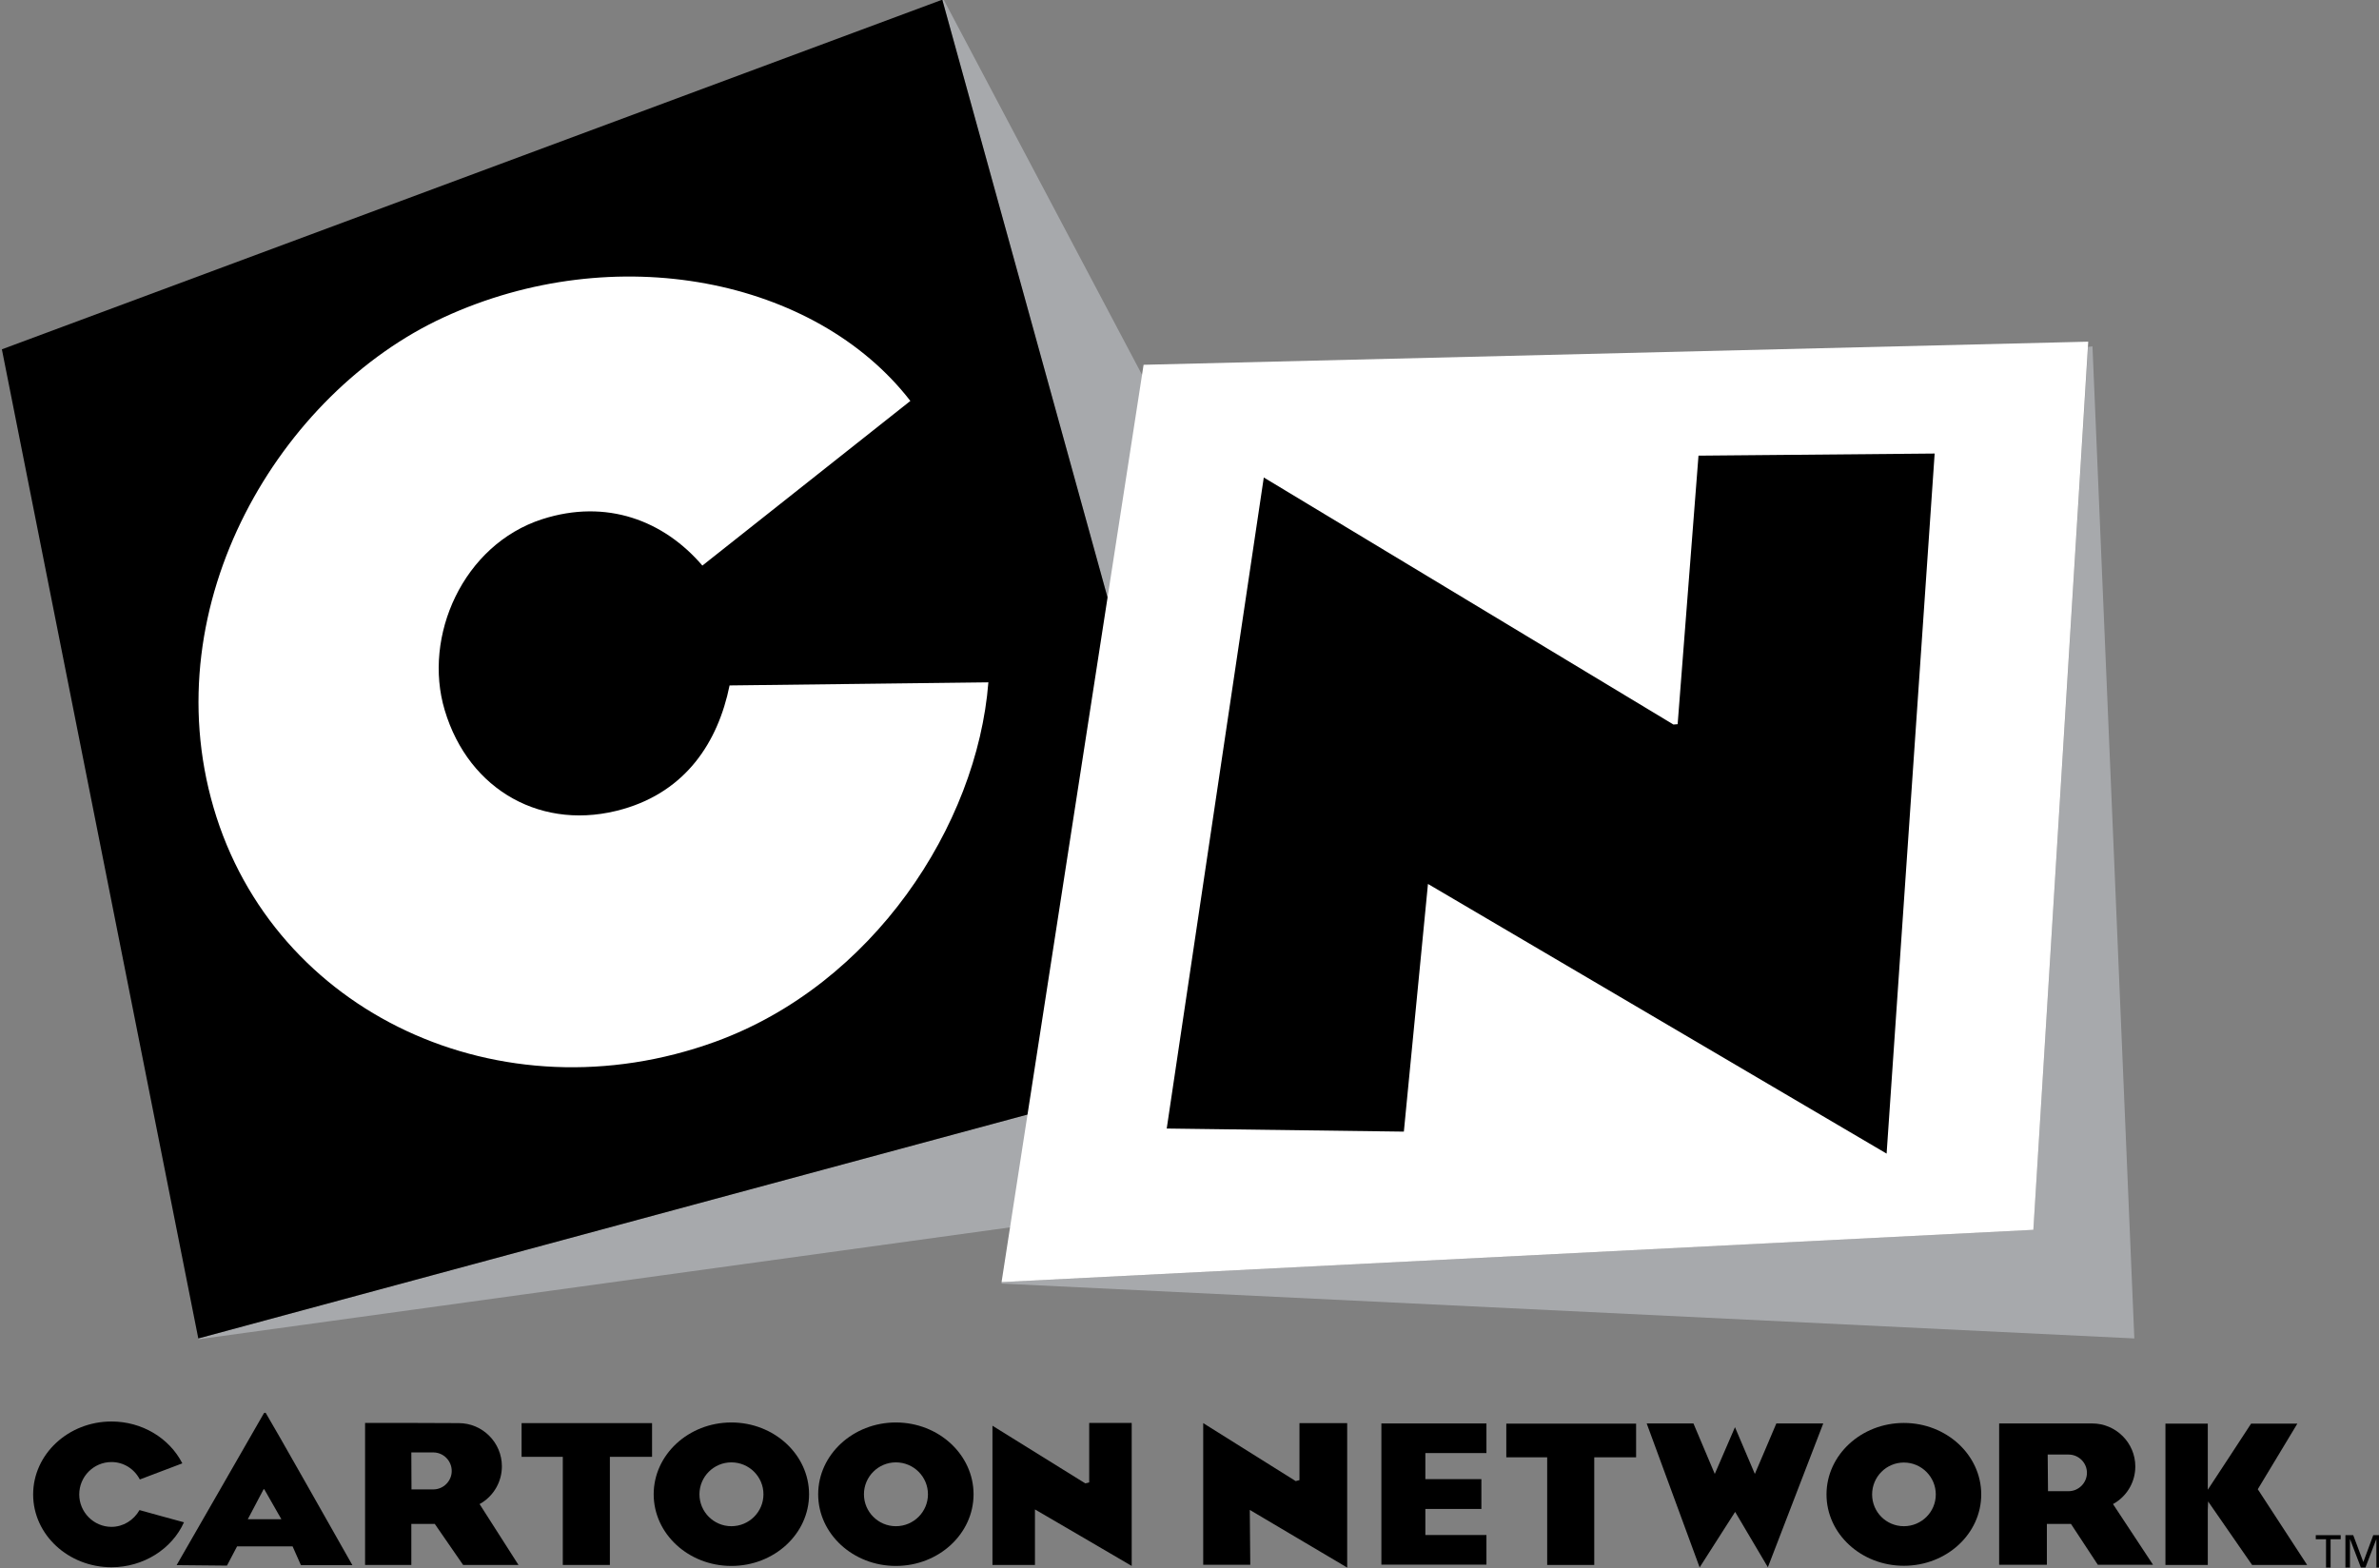 <?xml version="1.0" encoding="UTF-8" standalone="no"?>
<!-- Created with Inkscape (http://www.inkscape.org/) -->
<svg xmlns:dc="http://purl.org/dc/elements/1.1/" xmlns:cc="http://web.resource.org/cc/" xmlns:rdf="http://www.w3.org/1999/02/22-rdf-syntax-ns#" xmlns:svg="http://www.w3.org/2000/svg" xmlns="http://www.w3.org/2000/svg" xmlns:xlink="http://www.w3.org/1999/xlink" xmlns:sodipodi="http://sodipodi.sourceforge.net/DTD/sodipodi-0.dtd" xmlns:inkscape="http://www.inkscape.org/namespaces/inkscape" width="182" height="120" id="svg2" sodipodi:version="0.32" inkscape:version="0.45.1" version="1.0" inkscape:output_extension="org.inkscape.output.svg.inkscape">
  <rect width="100%" height="100%" fill="#808080" stroke="none"/>
  <g inkscape:label="Layer 1" inkscape:groupmode="layer" id="layer1" transform="translate(-6.45,-924.792)">
    <g clip-path="url(#id3166)" id="g106416" transform="matrix(12.46,0,0,-12.46,-8137.275,4394.791)">
      <path style="fill:#a7a9ac;fill-rule:nonzero;stroke:none" d="M 659.382,278.496 L 659.375,278.493 L 661.172,271.991 L 654.809,270.272 L 654.809,270.267 L 663.126,271.414 L 659.382,278.496 z " id="path106418"/>
      <path style="fill:#ffffff;fill-rule:nonzero;stroke:none" d="M 658.069,274.282 C 657.998,273.933 657.801,273.634 657.416,273.523 C 656.925,273.381 656.468,273.634 656.32,274.13 C 656.184,274.583 656.432,275.146 656.919,275.303 C 657.314,275.43 657.666,275.294 657.902,275.018 L 659.179,276.029 C 658.597,276.782 657.366,277.028 656.313,276.542 C 655.312,276.08 654.533,274.789 654.901,273.531 C 655.27,272.27 656.664,271.616 657.981,272.094 C 658.947,272.445 659.589,273.42 659.658,274.301 L 658.069,274.282 z " id="path106420"/>
      <path style="fill:#a7a9ac;fill-rule:nonzero;stroke:none" d="M 666.437,276.364 L 666.41,276.361 L 666.074,270.939 L 659.741,270.618 L 659.738,270.609 L 666.694,270.272 L 666.437,276.364 z " id="path106422"/>
      <path style="fill:#000000;fill-rule:nonzero;stroke:none" d="M 661.172,271.991 L 659.375,278.493 L 653.601,276.346 L 654.807,270.272 L 661.172,271.991 z " id="path106424"/>
      <path style="fill:#ffffff;fill-rule:nonzero;stroke:none" d="M 666.074,270.939 L 666.411,276.393 L 660.611,276.251 L 659.739,270.618 L 666.074,270.939 z " id="path106426"/>
      <path style="fill:#ffffff;fill-rule:nonzero;stroke:none" d="M 658.069,274.282 C 657.998,273.933 657.801,273.634 657.416,273.523 C 656.925,273.381 656.468,273.634 656.32,274.13 C 656.184,274.583 656.432,275.146 656.919,275.303 C 657.314,275.43 657.666,275.294 657.902,275.018 L 659.179,276.029 C 658.597,276.782 657.366,277.028 656.313,276.542 C 655.312,276.08 654.533,274.789 654.901,273.531 C 655.27,272.27 656.664,271.616 657.981,272.094 C 658.947,272.445 659.589,273.42 659.658,274.301 L 658.069,274.282 z " id="path106428"/>
      <path style="fill:#000000;fill-rule:nonzero;stroke:none" d="M 665.468,275.706 L 664.018,275.693 L 663.89,274.044 L 663.864,274.042 L 661.349,275.559 L 660.753,271.561 L 662.209,271.542 L 662.357,273.063 L 665.173,271.407 L 665.468,275.706 z " id="path106430"/>
      <path style="fill:#000000;fill-rule:nonzero;stroke:none" d="M 660.538,269.753 L 660.538,268.875 C 660.493,268.902 659.944,269.222 659.944,269.222 L 659.944,268.881 L 659.683,268.881 L 659.683,269.736 C 659.729,269.707 660.253,269.382 660.253,269.382 L 660.277,269.388 L 660.277,269.753 L 660.538,269.753 z " id="path106432"/>
      <path style="fill:#000000;fill-rule:nonzero;stroke:none" d="M 657.593,269.752 L 657.593,269.545 L 657.334,269.545 L 657.334,268.881 L 657.045,268.881 L 657.045,269.545 L 656.792,269.545 L 656.792,269.752 L 657.593,269.752 z " id="path106434"/>
      <path style="fill:#000000;fill-rule:nonzero;stroke:none" d="M 656.534,269.255 L 656.548,269.263 C 656.625,269.312 656.671,269.396 656.671,269.487 C 656.671,269.633 656.552,269.752 656.406,269.752 L 656.143,269.753 L 655.831,269.753 L 655.831,268.881 L 656.115,268.881 L 656.115,269.133 L 656.259,269.133 C 656.259,269.133 656.424,268.894 656.433,268.881 L 656.773,268.881 C 656.745,268.925 656.534,269.255 656.534,269.255 M 656.25,269.345 L 656.116,269.345 L 656.115,269.572 L 656.25,269.572 C 656.312,269.572 656.363,269.521 656.363,269.458 C 656.363,269.396 656.312,269.345 656.25,269.345" id="path106436"/>
      <path style="fill:#000000;fill-rule:nonzero;stroke:none" d="M 658.08,269.756 C 657.817,269.756 657.603,269.558 657.603,269.315 C 657.603,269.072 657.817,268.875 658.08,268.875 C 658.343,268.875 658.557,269.072 658.557,269.315 C 658.557,269.558 658.343,269.756 658.08,269.756 M 658.08,269.119 C 657.972,269.119 657.884,269.207 657.884,269.315 C 657.884,269.423 657.972,269.511 658.08,269.511 C 658.189,269.511 658.277,269.423 658.277,269.315 C 658.277,269.207 658.189,269.119 658.08,269.119" id="path106438"/>
      <path style="fill:#000000;fill-rule:nonzero;stroke:none" d="M 659.09,269.756 C 658.827,269.756 658.613,269.558 658.613,269.315 C 658.613,269.072 658.827,268.875 659.09,268.875 C 659.353,268.875 659.567,269.072 659.567,269.315 C 659.567,269.558 659.353,269.756 659.09,269.756 M 659.09,269.119 C 658.982,269.119 658.894,269.207 658.894,269.315 C 658.894,269.423 658.982,269.511 659.09,269.511 C 659.199,269.511 659.287,269.423 659.287,269.315 C 659.287,269.207 659.199,269.119 659.09,269.119" id="path106440"/>
      <path style="fill:#000000;fill-rule:nonzero;stroke:none" d="M 653.793,269.314 C 653.793,269.561 654.009,269.762 654.274,269.762 C 654.461,269.762 654.629,269.661 654.709,269.505 C 654.679,269.494 654.47,269.414 654.448,269.406 C 654.414,269.471 654.349,269.513 654.274,269.513 C 654.165,269.513 654.076,269.424 654.076,269.314 C 654.076,269.205 654.165,269.115 654.274,269.115 C 654.346,269.115 654.411,269.156 654.446,269.218 C 654.465,269.212 654.686,269.152 654.719,269.143 C 654.645,268.978 654.469,268.867 654.274,268.867 C 654.009,268.867 653.793,269.067 653.793,269.314" id="path106442"/>
      <path style="fill:#000000;fill-rule:nonzero;stroke:none" d="M 655.222,269.813 C 655.218,269.819 655.21,269.813 655.21,269.813 C 655.152,269.711 654.672,268.877 654.674,268.88 C 654.723,268.88 654.965,268.877 654.983,268.877 C 654.992,268.893 655.045,268.995 655.045,268.995 L 655.386,268.995 C 655.386,268.995 655.429,268.897 655.437,268.88 C 655.456,268.88 655.705,268.88 655.753,268.88 C 655.644,269.072 655.276,269.724 655.222,269.813 M 655.111,269.162 L 655.208,269.346 L 655.212,269.346 L 655.317,269.162 L 655.111,269.162 z " id="path106444"/>
      <path style="fill:#000000;fill-rule:nonzero;stroke:none" d="M 667.695,269.749 C 667.669,269.705 667.452,269.346 667.452,269.346 C 667.452,269.346 667.726,268.926 667.755,268.881 L 667.417,268.881 C 667.408,268.895 667.147,269.271 667.147,269.271 L 667.145,269.219 L 667.145,268.881 L 666.885,268.881 L 666.885,269.749 L 667.145,269.749 L 667.145,269.343 C 667.145,269.343 667.402,269.734 667.411,269.749 L 667.695,269.749 z " id="path106446"/>
      <path style="fill:#000000;fill-rule:nonzero;stroke:none" d="M 661.861,269.752 L 661.861,268.865 C 661.815,268.892 661.263,269.219 661.263,269.219 C 661.263,269.219 661.266,268.911 661.266,268.882 L 660.977,268.882 L 660.977,269.752 C 661.023,269.723 661.545,269.396 661.545,269.396 L 661.568,269.402 L 661.568,269.752 L 661.861,269.752 z " id="path106448"/>
      <path style="fill:#000000;fill-rule:nonzero;stroke:none" d="M 662.357,269.75 C 662.357,269.75 662.686,269.75 662.716,269.75 L 662.716,269.568 L 662.341,269.568 L 662.341,269.408 L 662.685,269.408 L 662.685,269.225 L 662.341,269.225 L 662.341,269.065 L 662.716,269.065 L 662.716,268.883 L 662.071,268.883 L 662.071,269.75 L 662.357,269.75 z " id="path106450"/>
      <path style="fill:#000000;fill-rule:nonzero;stroke:none" d="M 663.635,269.749 L 663.635,269.542 L 663.378,269.542 C 663.378,269.542 663.378,268.912 663.378,268.881 L 663.089,268.881 L 663.089,269.542 L 662.838,269.542 L 662.838,269.749 L 663.635,269.749 z " id="path106452"/>
      <path style="fill:#000000;fill-rule:nonzero;stroke:none" d="M 663.987,269.75 C 663.995,269.732 664.118,269.44 664.118,269.44 C 664.118,269.44 664.219,269.673 664.242,269.727 C 664.265,269.673 664.364,269.44 664.364,269.44 C 664.364,269.44 664.489,269.732 664.496,269.75 L 664.784,269.75 C 664.768,269.709 664.466,268.924 664.444,268.867 C 664.415,268.915 664.243,269.207 664.243,269.207 C 664.243,269.207 664.055,268.913 664.025,268.866 C 664.005,268.922 663.715,269.71 663.7,269.75 L 663.987,269.75 z " id="path106454"/>
      <path style="fill:#000000;fill-rule:nonzero;stroke:none" d="M 666.563,269.255 L 666.577,269.263 C 666.654,269.312 666.7,269.395 666.7,269.486 C 666.7,269.631 666.581,269.75 666.435,269.75 L 666.174,269.75 L 665.864,269.75 L 665.864,268.882 L 666.157,268.882 L 666.157,269.133 L 666.305,269.133 C 666.305,269.133 666.461,268.895 666.47,268.882 L 666.809,268.882 C 666.78,268.926 666.563,269.255 666.563,269.255 M 666.29,269.334 L 666.164,269.334 L 666.162,269.559 L 666.29,269.559 C 666.352,269.559 666.403,269.509 666.403,269.447 C 666.403,269.385 666.352,269.334 666.29,269.334" id="path106456"/>
      <path style="fill:#000000;fill-rule:nonzero;stroke:none" d="M 665.279,269.753 C 665.017,269.753 664.804,269.556 664.804,269.314 C 664.804,269.072 665.017,268.876 665.279,268.876 C 665.541,268.876 665.754,269.072 665.754,269.314 C 665.754,269.556 665.541,269.753 665.279,269.753 M 665.279,269.119 C 665.171,269.119 665.084,269.206 665.084,269.314 C 665.084,269.422 665.171,269.51 665.279,269.51 C 665.387,269.51 665.475,269.422 665.475,269.314 C 665.475,269.206 665.387,269.119 665.279,269.119" id="path106458"/>
      <path style="fill:#000000;fill-rule:nonzero;stroke:none" d="M 667.871,269.039 L 667.808,269.039 L 667.808,269.064 L 667.961,269.064 L 667.961,269.039 L 667.899,269.039 L 667.899,268.865 L 667.871,268.865 L 667.871,269.039 z " id="path106460"/>
      <path style="fill:#000000;fill-rule:nonzero;stroke:none" d="M 667.99,269.064 L 668.038,269.064 L 668.1,268.899 L 668.161,269.064 L 668.208,269.064 L 668.208,268.865 L 668.18,268.865 L 668.18,269.038 L 668.179,269.038 L 668.113,268.865 L 668.085,268.865 L 668.019,269.038 L 668.018,269.038 L 668.018,268.865 L 667.99,268.865 L 667.99,269.064 z " id="path106462"/>
    </g>
  </g>
</svg>
